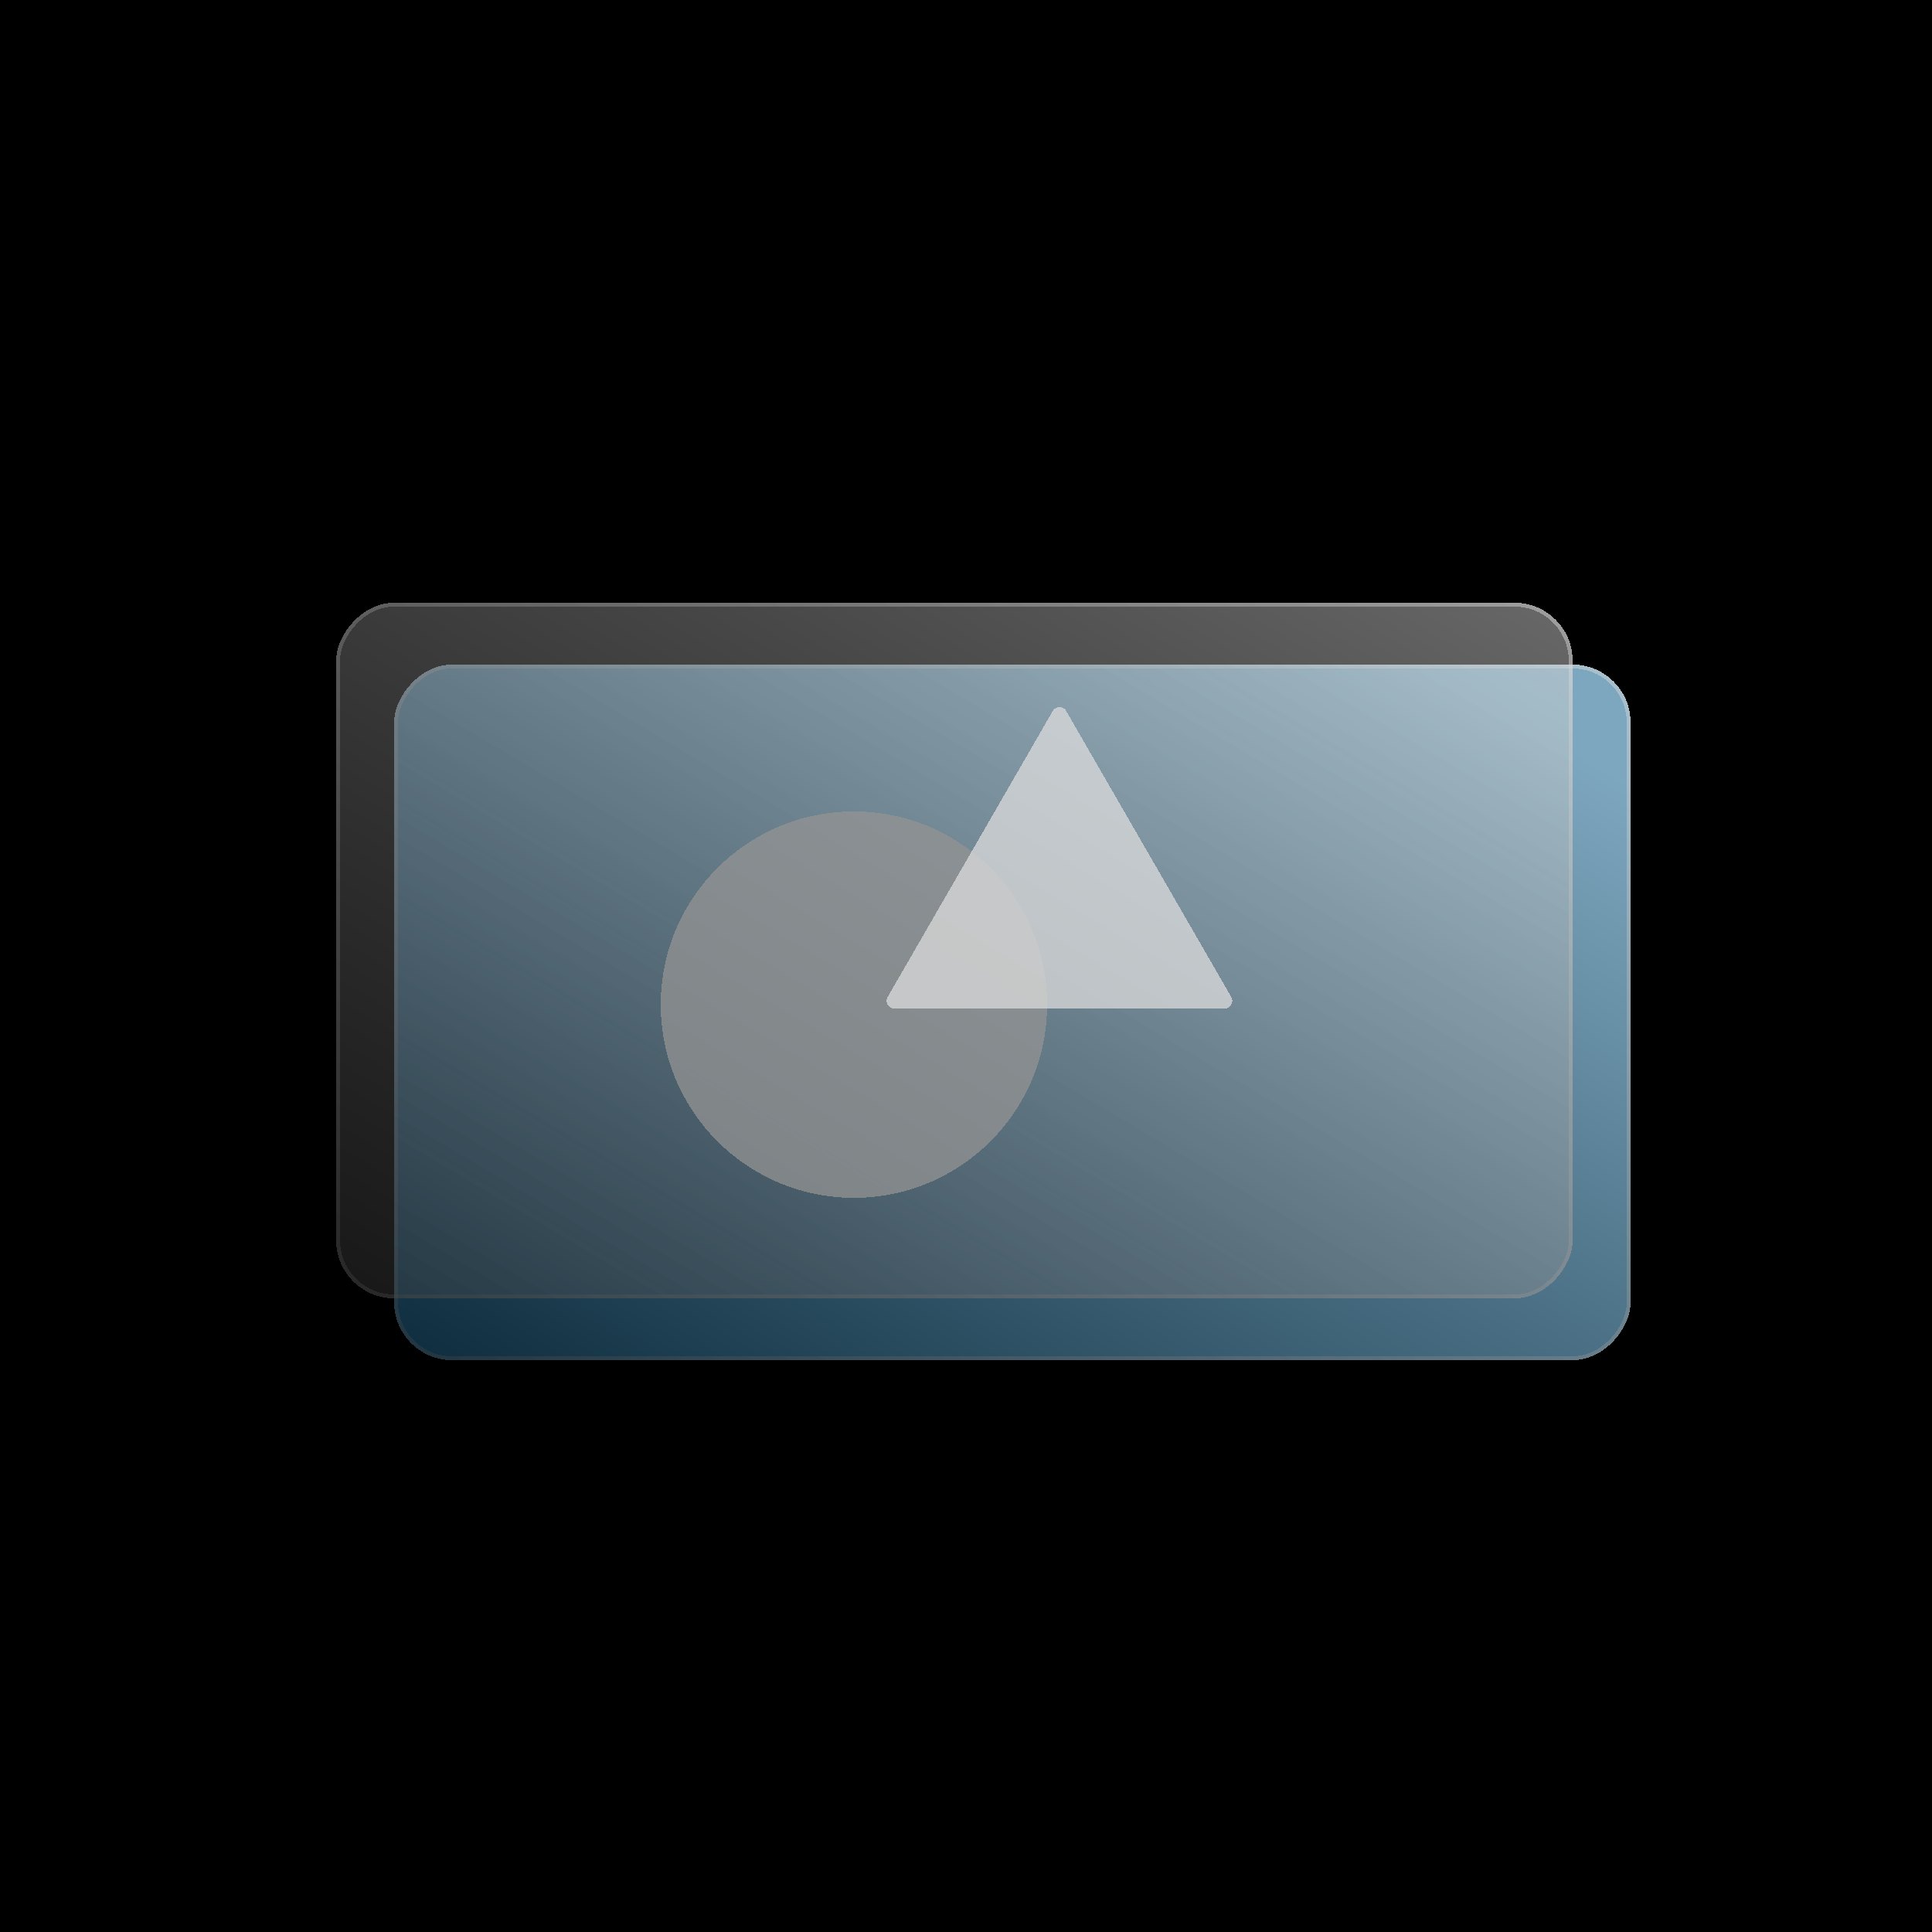 <svg width="500" height="500" viewBox="0 0 500 500" fill="none" xmlns="http://www.w3.org/2000/svg">
<rect width="500" height="500" fill="black"/>
<g filter="url(#filter0_d_1_2)">
<rect width="320" height="180" rx="15" transform="matrix(-1 0 0 1 417 167)" fill="url(#paint0_linear_1_2)" fill-opacity="0.75" shape-rendering="crispEdges"/>
<rect x="-0.5" y="0.5" width="319" height="179" rx="14.5" transform="matrix(-1 0 0 1 416 167)" stroke="url(#paint1_linear_1_2)" shape-rendering="crispEdges"/>
</g>
<g filter="url(#filter1_bd_1_2)">
<rect width="320" height="180" rx="15" transform="matrix(-1 0 0 1 402 152)" fill="url(#paint2_linear_1_2)" shape-rendering="crispEdges"/>
<rect x="-0.5" y="0.5" width="319" height="179" rx="14.5" transform="matrix(-1 0 0 1 401 152)" stroke="url(#paint3_linear_1_2)" shape-rendering="crispEdges"/>
</g>
<g filter="url(#filter2_bd_1_2)">
<circle cx="219" cy="256" r="50" fill="#939393" fill-opacity="0.75" shape-rendering="crispEdges"/>
</g>
<g filter="url(#filter3_bd_1_2)">
<path d="M267.456 180C268.226 178.667 270.15 178.667 270.92 180L313.644 254C314.414 255.333 313.452 257 311.912 257H226.464C224.925 257 223.962 255.333 224.732 254L267.456 180Z" fill="#DBDBDB" fill-opacity="0.75" shape-rendering="crispEdges"/>
</g>
<defs>
<filter id="filter0_d_1_2" x="97" y="167" width="329" height="189" filterUnits="userSpaceOnUse" color-interpolation-filters="sRGB">
<feFlood flood-opacity="0" result="BackgroundImageFix"/>
<feColorMatrix in="SourceAlpha" type="matrix" values="0 0 0 0 0 0 0 0 0 0 0 0 0 0 0 0 0 0 127 0" result="hardAlpha"/>
<feOffset dx="5" dy="5"/>
<feGaussianBlur stdDeviation="2"/>
<feComposite in2="hardAlpha" operator="out"/>
<feColorMatrix type="matrix" values="0 0 0 0 0 0 0 0 0 0 0 0 0 0 0 0 0 0 0.25 0"/>
<feBlend mode="normal" in2="BackgroundImageFix" result="effect1_dropShadow_1_2"/>
<feBlend mode="normal" in="SourceGraphic" in2="effect1_dropShadow_1_2" result="shape"/>
</filter>
<filter id="filter1_bd_1_2" x="77" y="147" width="334" height="193" filterUnits="userSpaceOnUse" color-interpolation-filters="sRGB">
<feFlood flood-opacity="0" result="BackgroundImageFix"/>
<feGaussianBlur in="BackgroundImageFix" stdDeviation="2.5"/>
<feComposite in2="SourceAlpha" operator="in" result="effect1_backgroundBlur_1_2"/>
<feColorMatrix in="SourceAlpha" type="matrix" values="0 0 0 0 0 0 0 0 0 0 0 0 0 0 0 0 0 0 127 0" result="hardAlpha"/>
<feOffset dx="5" dy="4"/>
<feGaussianBlur stdDeviation="2"/>
<feComposite in2="hardAlpha" operator="out"/>
<feColorMatrix type="matrix" values="0 0 0 0 0 0 0 0 0 0 0 0 0 0 0 0 0 0 0.25 0"/>
<feBlend mode="normal" in2="effect1_backgroundBlur_1_2" result="effect2_dropShadow_1_2"/>
<feBlend mode="normal" in="SourceGraphic" in2="effect2_dropShadow_1_2" result="shape"/>
</filter>
<filter id="filter2_bd_1_2" x="165" y="202" width="110" height="112" filterUnits="userSpaceOnUse" color-interpolation-filters="sRGB">
<feFlood flood-opacity="0" result="BackgroundImageFix"/>
<feGaussianBlur in="BackgroundImageFix" stdDeviation="2"/>
<feComposite in2="SourceAlpha" operator="in" result="effect1_backgroundBlur_1_2"/>
<feColorMatrix in="SourceAlpha" type="matrix" values="0 0 0 0 0 0 0 0 0 0 0 0 0 0 0 0 0 0 127 0" result="hardAlpha"/>
<feOffset dx="2" dy="4"/>
<feGaussianBlur stdDeviation="2"/>
<feComposite in2="hardAlpha" operator="out"/>
<feColorMatrix type="matrix" values="0 0 0 0 0 0 0 0 0 0 0 0 0 0 0 0 0 0 0.25 0"/>
<feBlend mode="normal" in2="effect1_backgroundBlur_1_2" result="effect2_dropShadow_1_2"/>
<feBlend mode="normal" in="SourceGraphic" in2="effect2_dropShadow_1_2" result="shape"/>
</filter>
<filter id="filter3_bd_1_2" x="220.461" y="175" width="102.454" height="90" filterUnits="userSpaceOnUse" color-interpolation-filters="sRGB">
<feFlood flood-opacity="0" result="BackgroundImageFix"/>
<feGaussianBlur in="BackgroundImageFix" stdDeviation="2"/>
<feComposite in2="SourceAlpha" operator="in" result="effect1_backgroundBlur_1_2"/>
<feColorMatrix in="SourceAlpha" type="matrix" values="0 0 0 0 0 0 0 0 0 0 0 0 0 0 0 0 0 0 127 0" result="hardAlpha"/>
<feOffset dx="5" dy="4"/>
<feGaussianBlur stdDeviation="2"/>
<feComposite in2="hardAlpha" operator="out"/>
<feColorMatrix type="matrix" values="0 0 0 0 0 0 0 0 0 0 0 0 0 0 0 0 0 0 0.25 0"/>
<feBlend mode="normal" in2="effect1_backgroundBlur_1_2" result="effect2_dropShadow_1_2"/>
<feBlend mode="normal" in="SourceGraphic" in2="effect2_dropShadow_1_2" result="shape"/>
</filter>
<linearGradient id="paint0_linear_1_2" x1="339.2" y1="180" x2="134.848" y2="-163.579" gradientUnits="userSpaceOnUse">
<stop stop-color="#0D364D"/>
<stop offset="0.756" stop-color="#A7DFFF"/>
</linearGradient>
<linearGradient id="paint1_linear_1_2" x1="339.2" y1="180" x2="134.848" y2="-163.579" gradientUnits="userSpaceOnUse">
<stop stop-color="#3E3E3E" stop-opacity="0.35"/>
<stop offset="1" stop-color="white" stop-opacity="0.5"/>
</linearGradient>
<linearGradient id="paint2_linear_1_2" x1="339.2" y1="180" x2="134.848" y2="-163.579" gradientUnits="userSpaceOnUse">
<stop stop-color="#3E3E3E" stop-opacity="0.35"/>
<stop offset="1" stop-color="white" stop-opacity="0.5"/>
</linearGradient>
<linearGradient id="paint3_linear_1_2" x1="339.2" y1="180" x2="134.848" y2="-163.579" gradientUnits="userSpaceOnUse">
<stop stop-color="#3E3E3E" stop-opacity="0.35"/>
<stop offset="1" stop-color="white" stop-opacity="0.5"/>
</linearGradient>
</defs>
</svg>
